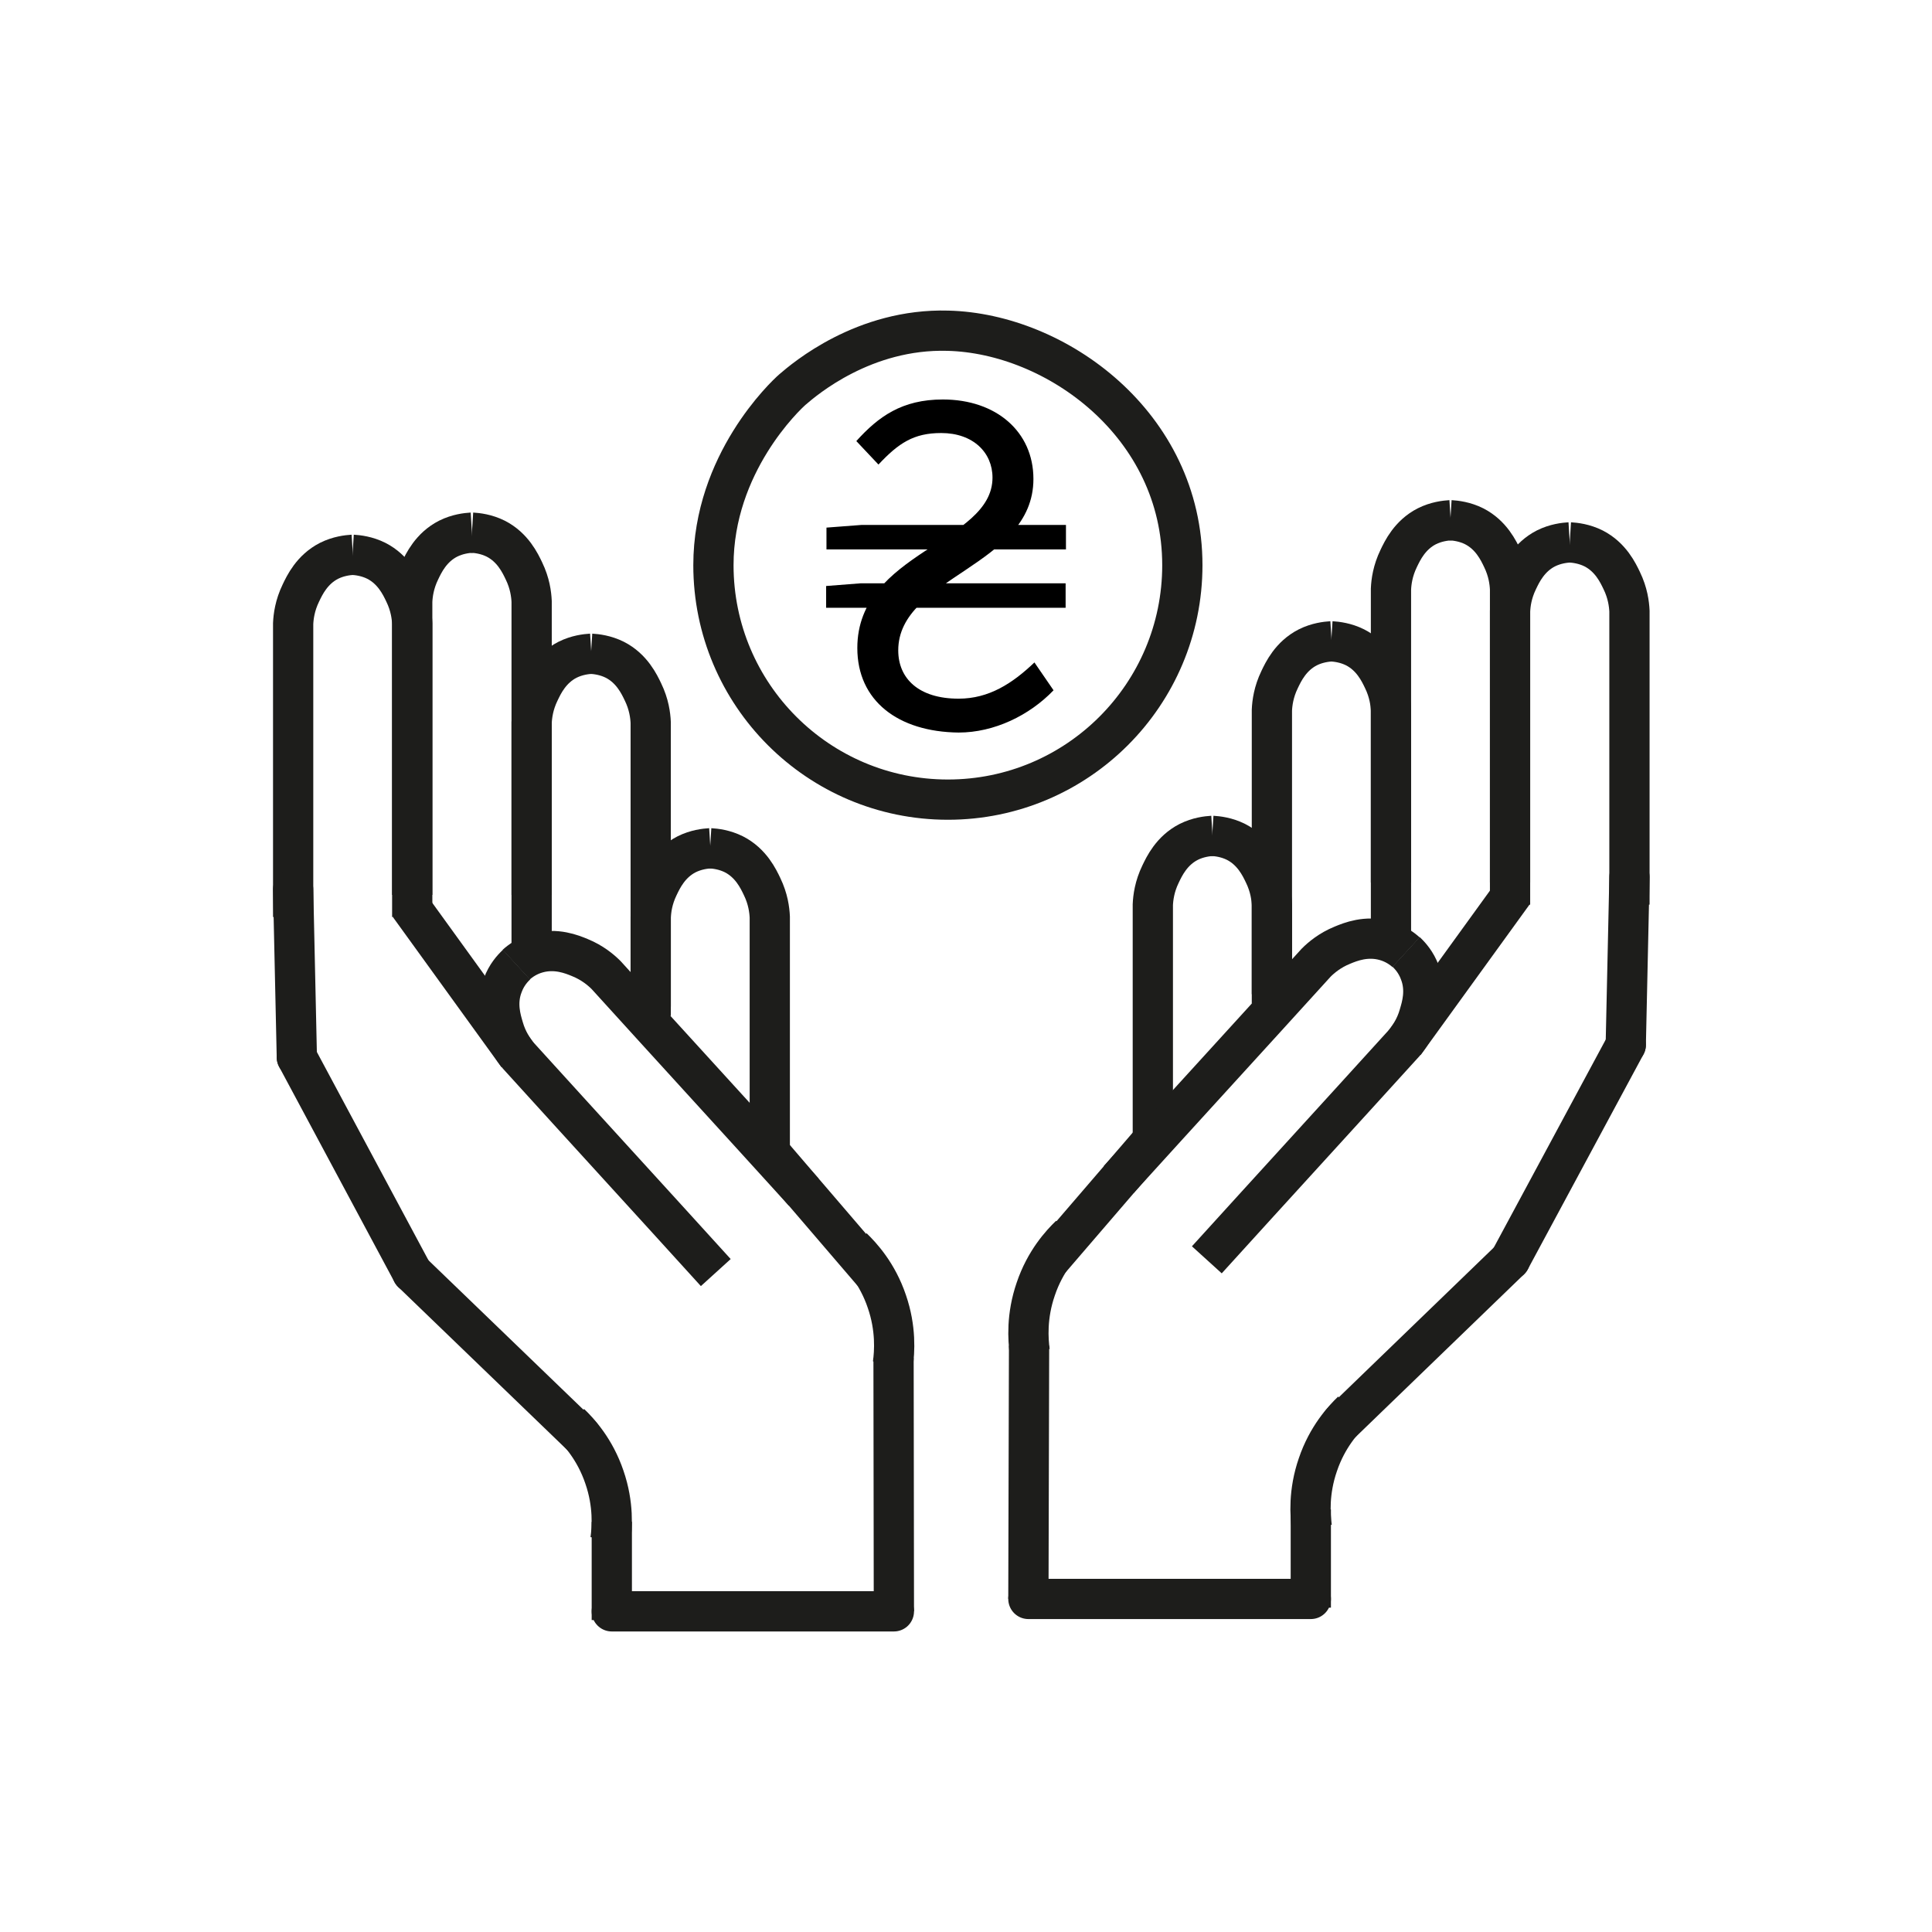 <?xml version="1.0" encoding="utf-8"?>
<!-- Generator: Adobe Illustrator 24.2.3, SVG Export Plug-In . SVG Version: 6.00 Build 0)  -->
<svg version="1.1" xmlns="http://www.w3.org/2000/svg" xmlns:xlink="http://www.w3.org/1999/xlink" x="0px" y="0px"
	 viewBox="0 0 576 576" style="enable-background:new 0 0 576 576;" xml:space="preserve">
<style type="text/css">
	.st0{display:none;}
	.st1{display:inline;fill:#FFED00;}
	.st2{display:inline;fill:none;}
	.st3{display:inline;fill:#1D1D1B;}
	.st4{display:inline;}
	.st5{fill:none;stroke:#1D1D1B;stroke-width:14;stroke-linecap:round;stroke-miterlimit:10;}
	.st6{fill:#1D1D1B;}
	.st7{fill:none;stroke:#1D1D1B;stroke-width:14;stroke-miterlimit:10;}
	.st8{fill:none;stroke:#1D1D1B;stroke-width:14;stroke-linecap:round;stroke-linejoin:round;stroke-miterlimit:10;}
	.st9{display:inline;opacity:0.14;}
	.st10{fill:none;stroke:#1D1D1B;stroke-width:12;stroke-miterlimit:10;}
	.st11{fill:none;stroke:#1D1D1B;stroke-width:12;stroke-linecap:round;stroke-miterlimit:10;}
</style>
<g id="Шар_1">
</g>
<g id="Шар_4" class="st0">
	<rect x="85.3" y="78.9" class="st1" width="404.1" height="404.1"/>
</g>
<g id="Шар_8">
</g>
<g id="Шар_7" class="st0">
	<path class="st2" d="M158.5,239.7c0,91,74,165,165,165c70.2,0,130.4-44.1,154.1-106.1c0.5-5.8,0.8-11.7,0.8-17.6
		c0-105.4-85.7-191.1-191.1-191.1c-14.4,0-28.5,1.6-42,4.7C193.6,122.3,158.5,177,158.5,239.7z"/>
	<path class="st2" d="M323.4,414.6c-96.5,0-175-78.5-175-175c0-53.8,24.4-101.9,62.7-134c-67.6,29.5-114.9,96.9-114.9,175.2
		c0,105.4,85.7,191.1,191.1,191.1c87.1,0,160.7-58.5,183.7-138.3C439.8,382.3,385.3,414.6,323.4,414.6z"/>
	<path class="st2" d="M487.2,259.4c0.8-6.5,1.2-13,1.2-19.7c0-91-74-165-165-165c-14.1,0-27.8,1.8-40.9,5.1c1.6,0,3.1-0.1,4.7-0.1
		C390.9,79.8,476.5,158.6,487.2,259.4z"/>
	<path class="st3" d="M470.9,333.7c-23,79.8-96.6,138.3-183.7,138.3c-105.4,0-191.1-85.7-191.1-191.1c0-78.3,47.4-145.8,114.9-175.2
		c9.4-7.9,19.7-14.8,30.7-20.7c-89,20.7-155.6,100.7-155.6,195.9c0,110.9,90.2,201.1,201.1,201.1c104.2,0,190.1-79.6,200.1-181.2
		C483,312.4,477.5,323.4,470.9,333.7z"/>
	<path class="st3" d="M323.4,404.6c-91,0-165-74-165-165c0-62.7,35.2-117.3,86.8-145.2c-11.8,2.7-23.2,6.4-34.1,11.2
		c-38.3,32.1-62.7,80.3-62.7,134c0,96.5,78.5,175,175,175c61.9,0,116.4-32.3,147.5-80.9c3.3-11.3,5.5-23.1,6.6-35.2
		C453.8,360.5,393.7,404.6,323.4,404.6z"/>
	<path class="st3" d="M245.3,94.4c11.7-6.3,24.2-11.2,37.3-14.6c-14,0.3-27.6,2.1-40.8,5.1c-11,5.8-21.2,12.7-30.7,20.7
		C222,100.9,233.4,97.1,245.3,94.4z"/>
	<path class="st3" d="M487.2,259.4c-1.6,13.6-4.9,26.7-9.7,39.1c-1.1,12.1-3.3,23.8-6.6,35.2c6.6-10.3,12.1-21.3,16.4-32.9
		c0.6-6.6,1-13.2,1-19.9C488.4,273.6,488,266.4,487.2,259.4z"/>
</g>
<g id="Шар_7_копія">
</g>
<g id="Шар_10" class="st0">
	<path class="st3" d="M287.5,350.4c32.9,0,64.5-12.2,88.8-34.5c24.2-22.1,39.3-52.1,42.5-84.5l0.5-19.5c-0.1-2.6-0.3-5.1-0.6-7.7
		l-3-28.3l-3.4,28.3c-1,8.3-3,16.5-6,24.3c-15.1,39.4-53.5,65.9-95.7,65.9c-56.5,0-102.4-45.9-102.4-102.4
		c0-37.6,20.6-72.2,53.9-90.1c7.3-4,15.1-7,23.1-9.1l27.4-7l-28.2,0.7c-2.5,0.1-5.1,0.2-7.6,0.4l-19.1,3
		c-28.5,6.6-54.5,22.9-73,45.9c-18.8,23.3-29.1,52.7-29.1,82.6C155.5,291.2,214.7,350.4,287.5,350.4z M220.7,120.1l-0.4,0.4
		c-0.3,0.4-0.7,0.8-1,1.3c-0.2,0.3-0.4,0.5-0.6,0.8l-0.3,0.4c-0.3,0.4-0.6,0.9-1,1.3c-0.2,0.3-0.4,0.6-0.6,0.8l-0.3,0.4
		c-0.3,0.4-0.6,0.9-0.9,1.3c-0.2,0.3-0.4,0.6-0.6,0.9l-0.1,0.2c-0.3,0.5-0.6,1-1,1.4c-0.2,0.3-0.4,0.7-0.6,1l-0.1,0.1
		c-0.3,0.5-0.6,1-0.9,1.5c-0.2,0.3-0.4,0.7-0.6,1l-0.1,0.1c-0.3,0.5-0.6,1-0.9,1.5c-0.2,0.4-0.5,0.8-0.7,1.2c-0.3,0.5-0.6,1-0.8,1.5
		c-0.2,0.4-0.4,0.8-0.6,1.2c-0.3,0.5-0.5,1-0.8,1.5c-0.2,0.4-0.4,0.8-0.6,1.2c-0.2,0.5-0.5,1-0.7,1.5c-0.2,0.4-0.4,0.8-0.6,1.3
		c-0.2,0.5-0.5,1-0.7,1.5c-0.2,0.4-0.4,0.9-0.6,1.3c-0.2,0.5-0.4,1-0.6,1.5c-0.2,0.4-0.4,0.9-0.5,1.3c-0.2,0.5-0.4,1-0.6,1.6
		c-0.2,0.4-0.3,0.9-0.5,1.3c-0.2,0.5-0.4,1-0.6,1.6c-0.2,0.4-0.3,0.9-0.5,1.3c-0.2,0.5-0.3,1.1-0.5,1.6c-0.1,0.4-0.3,0.9-0.4,1.3
		c-0.2,0.5-0.3,1.1-0.5,1.6c-0.1,0.4-0.3,0.9-0.4,1.3c-0.1,0.5-0.3,1.1-0.4,1.6l-0.1,0.2c-0.1,0.4-0.2,0.8-0.3,1.1
		c-0.1,0.5-0.3,1-0.4,1.6l-0.1,0.3c-0.1,0.4-0.2,0.7-0.2,1.1c-0.1,0.5-0.2,1-0.3,1.5l-0.1,0.5c-0.1,0.4-0.1,0.7-0.2,1.1
		c-0.1,0.5-0.2,1-0.3,1.4l-0.1,0.6c-0.1,0.3-0.1,0.6-0.2,1c-0.1,0.5-0.1,0.9-0.2,1.4l-0.1,0.7c-0.1,0.3-0.1,0.7-0.1,1
		c-0.1,0.5-0.1,1-0.2,1.5l-0.1,0.7c0,0.3-0.1,0.6-0.1,0.9c-0.1,0.5-0.1,0.9-0.1,1.4l-0.1,0.8c0,0.3-0.1,0.6-0.1,0.9
		c0,0.5-0.1,1-0.1,1.5l-0.1,0.8c0,0.3,0,0.5-0.1,0.8c0,0.7-0.1,1.3-0.1,2l0,0.5c0,0.2,0,0.4,0,0.6c0,1,0,2.1,0,3.1
		c0,63.5,51.7,115.2,115.2,115.2c1.2,0,2.4,0,3.6-0.1c0.2,0,0.5,0,0.7,0l0.8,0c0.7,0,1.4-0.1,2.1-0.1c0.3,0,0.6,0,0.9-0.1l0.8-0.1
		c0.6,0,1.2-0.1,1.8-0.1c0.3,0,0.7-0.1,1-0.1l0.9-0.1c0.6-0.1,1.1-0.1,1.7-0.2c0.4,0,0.7-0.1,1.1-0.1l0.9-0.1
		c0.5-0.1,1.1-0.1,1.6-0.2c0.4-0.1,0.8-0.1,1.2-0.2l0.7-0.1c0.5-0.1,1.1-0.2,1.6-0.3c0.4-0.1,0.7-0.1,1.1-0.2l0.8-0.2
		c0.5-0.1,1-0.2,1.6-0.3c0.4-0.1,0.7-0.2,1.1-0.3l0.8-0.2c0.5-0.1,1-0.2,1.6-0.4c0.4-0.1,0.8-0.2,1.2-0.3l0.7-0.2
		c0.5-0.1,1.1-0.3,1.6-0.4c0.4-0.1,0.8-0.2,1.1-0.3l0.5-0.2c0.6-0.2,1.1-0.3,1.7-0.5c0.4-0.1,0.9-0.3,1.3-0.4l0.2-0.1
		c0.6-0.2,1.2-0.4,1.8-0.6c0.4-0.2,0.9-0.3,1.3-0.5l0.3-0.1c0.6-0.2,1.1-0.4,1.7-0.6c0.4-0.2,0.9-0.4,1.3-0.5l0.2-0.1
		c0.6-0.2,1.2-0.5,1.8-0.7c0.5-0.2,1-0.4,1.5-0.6c0.6-0.3,1.2-0.5,1.7-0.8c0.5-0.2,1-0.5,1.5-0.7c0.6-0.3,1.1-0.6,1.7-0.8
		c0.5-0.2,1-0.5,1.4-0.7c0.6-0.3,1.1-0.6,1.7-0.9c0.5-0.3,0.9-0.5,1.4-0.8c0.6-0.3,1.1-0.6,1.7-0.9c0.5-0.3,0.9-0.5,1.4-0.8
		c0.5-0.3,1.1-0.7,1.6-1c0.5-0.3,0.9-0.6,1.4-0.9c0.5-0.3,1.1-0.7,1.6-1c0.4-0.3,0.9-0.6,1.3-0.9c0.5-0.4,1.1-0.7,1.6-1.1
		c0.4-0.3,0.9-0.6,1.3-0.9c0.5-0.4,1-0.8,1.5-1.2c0.4-0.3,0.9-0.7,1.3-1c0.5-0.4,1-0.8,1.5-1.2c0.4-0.3,0.8-0.7,1.2-1
		c0.5-0.4,1-0.8,1.5-1.3l0.1-0.1c0.4-0.3,0.8-0.7,1.1-1c0.5-0.4,1-0.9,1.4-1.3l0.1-0.1c0.4-0.3,0.7-0.7,1.1-1
		c0.5-0.4,0.9-0.9,1.4-1.4l0.2-0.2c0.3-0.3,0.6-0.6,1-1c0.4-0.4,0.8-0.9,1.3-1.3l0.3-0.3c0.2-0.2,0.3-0.3,0.4-0.5
		c-0.1,0.2-0.2,0.3-0.3,0.5l2.5,1.2l-2.5-1.1c-0.7,1.4-1.4,2.8-2.1,4l-0.1,0.1c-2.3,4.1-4.8,8-7.6,11.9c-0.9,1.2-1.8,2.4-2.8,3.6
		l-0.1,0.1c-0.9,1.1-1.9,2.3-2.8,3.5l-0.1,0.2c-0.9,1.1-1.9,2.2-2.9,3.3l-0.2,0.2c-1,1-2,2.1-3,3.1l-0.2,0.2c-1,1-2,2-3.1,3
		l-0.3,0.2c-1,0.9-2.1,1.9-3.2,2.8l-0.3,0.3c-1,0.9-2.1,1.8-3.3,2.7l-0.3,0.3c-1.1,0.8-2.2,1.7-3.3,2.5l-0.4,0.3
		c-1.1,0.8-2.3,1.6-3.4,2.4l-0.4,0.3c-1.1,0.8-2.3,1.5-3.5,2.3l-0.4,0.3c-1.2,0.7-2.4,1.4-3.6,2.1l-0.4,0.3c-1.2,0.7-2.4,1.3-3.6,2
		l-0.5,0.2c-1.2,0.6-2.5,1.3-3.7,1.8l-0.5,0.2c-1.3,0.6-2.5,1.2-3.8,1.7l-0.5,0.2c-1.3,0.5-2.6,1.1-3.9,1.6L329,330
		c-1.3,0.5-2.7,1-3.9,1.4l-0.5,0.2c-1.4,0.5-2.7,0.9-4,1.3l-0.5,0.1c-1.4,0.4-2.8,0.8-4.1,1.1l-0.4,0.1c-1.5,0.4-2.8,0.7-4.2,1
		l-0.4,0.1c-1.5,0.3-2.9,0.6-4.3,0.8l-0.3,0.1c-1.5,0.2-3,0.5-4.4,0.6l-0.3,0c-1.6,0.2-3.1,0.3-4.6,0.5l-0.2,0
		c-1.6,0.1-3.1,0.2-4.6,0.3l-0.1,0c-1.6,0.1-3.2,0.1-4.7,0.1c-65.7,0-119.1-53.4-119.1-119.1c0-1.4,0-2.9,0.1-4.4v0
		c0-0.3,0-0.5,0-0.8l0.1-1c0-0.8,0.1-1.7,0.1-2.5c0-0.3,0.1-0.7,0.1-1l0.1-1.2c0.1-0.7,0.1-1.4,0.2-2c0-0.4,0.1-0.8,0.1-1.1l0.2-1.3
		c0.1-0.6,0.2-1.2,0.2-1.9c0.1-0.4,0.1-0.8,0.2-1.2l0.2-1.2c0.1-0.6,0.2-1.2,0.3-1.8c0.1-0.4,0.2-0.8,0.2-1.2l0.2-1.2
		c0.1-0.6,0.2-1.2,0.4-1.8c0.1-0.4,0.2-0.8,0.3-1.3l0.3-1.1c0.1-0.6,0.3-1.2,0.4-1.8c0.1-0.4,0.2-0.9,0.4-1.3l0.3-1.1
		c0.2-0.6,0.3-1.2,0.5-1.7c0.1-0.4,0.3-0.9,0.4-1.3l0.3-0.9c0.2-0.6,0.4-1.2,0.6-1.8c0.2-0.5,0.3-0.9,0.5-1.4l0.3-0.8
		c0.2-0.6,0.4-1.2,0.7-1.8c0.2-0.5,0.4-0.9,0.6-1.4l0.3-0.7c0.2-0.6,0.5-1.2,0.7-1.8c0.2-0.5,0.4-0.9,0.6-1.4l0.3-0.7
		c0.3-0.6,0.5-1.2,0.8-1.8c0.2-0.5,0.5-1,0.7-1.5l0.2-0.4c0.3-0.6,0.6-1.3,0.9-1.9c0.2-0.5,0.5-1,0.8-1.5l0.2-0.3
		c0.3-0.6,0.7-1.3,1-1.9c0.3-0.5,0.6-1,0.8-1.5l0.1-0.2c0.4-0.7,0.7-1.3,1.1-1.9c0.3-0.5,0.6-1,1-1.5l0.1-0.1
		c0.4-0.6,0.8-1.3,1.2-1.9c0.4-0.6,0.7-1.1,1.1-1.6c0.4-0.6,0.8-1.2,1.3-1.9c0.4-0.5,0.8-1.1,1.1-1.6c0.4-0.6,0.9-1.2,1.3-1.8
		c0.4-0.5,0.8-1,1.2-1.6c0.5-0.6,0.9-1.2,1.4-1.8c0.4-0.5,0.8-1,1.3-1.5c0.5-0.6,1-1.1,1.5-1.7c0.4-0.5,0.9-1,1.3-1.5
		c0.5-0.6,1-1.1,1.5-1.7c0.5-0.5,0.9-1,1.4-1.4c0.5-0.5,1-1.1,1.6-1.6c0.5-0.5,0.9-0.9,1.4-1.4c0.5-0.5,1.1-1,1.6-1.5
		c0.5-0.5,1-0.9,1.5-1.3c0.6-0.5,1.1-1,1.7-1.5c0.5-0.4,1-0.9,1.5-1.3c0.6-0.5,1.2-1,1.7-1.4c0.5-0.4,1-0.8,1.6-1.2
		c0.6-0.5,1.2-0.9,1.8-1.4c0.5-0.4,1.1-0.8,1.6-1.2c0.6-0.4,1.2-0.9,1.9-1.3c0.4-0.3,0.9-0.6,1.3-0.9
		C221,119.8,220.8,119.9,220.7,120.1z"/>
	<path class="st3" d="M489.5,370.4c-6.2,2.3-13.6,6.5-20.1,11.6c-2.1,1.7-4.3,3.4-6.3,5.1c-4,3.3-8.1,6.7-12.4,9.4
		c-6.3,3.9-13.6,6.2-21.2,6.7c-7.4,0.5-15-0.4-22.7-2.7c-3.1-1-6.8-2.2-10.1-3.9c-2.3-1.3-3.1-2.1-3.4-2.4c0.4-0.5,1.4-1.2,1.9-1.5
		l0.4-0.3c1.7-1.2,3.5-2.4,5.4-3.4c3.6-2,7.5-3.6,11.5-4.8c8.4-2.4,17.2-2.8,25.4-1.2c3.8,0.7,7.2-1.8,8.4-4.5
		c1.2-2.5,0.7-5.2-1.1-7.2l-2.6-2.1c-19-14.1-46.7-16.4-70.8-6c-9.3,4-17.7,9.8-25.8,15.4c-2.1,1.4-4.2,2.9-6.3,4.3
		c-9.9,6.6-20.5,13.2-32,15c-21.6,3.4-42.8-6.2-63.3-15.4c-3.4-1.5-7-3.1-10.5-4.7c-29.5-12.7-58-18.3-84.5-16.7
		c-26.8,1.6-51,12-67,26.6v20.5l0,24.6l0,14.5l0,4.2l0,14.5l0,24.6h408v-0.3l3,0l0.4-104.9l-0.4-16.3L489.5,370.4z M481.5,420.2
		c-6.3,2-12.4,4.3-18.3,7c-6.7,3.1-13.2,6.7-19.4,10.9c-3.4,2.2-4.4,6.4-2.4,9.8c1,1.7,2.7,3,4.7,3.4c1.9,0.4,3.8,0.1,5.4-0.9
		c9.3-6.2,19.3-11.2,30-14.9l-0.1,42.1h-16.6l-6.8-4.1c-21-12.8-56.1-34.1-64.8-38.5c-21.6-10.7-45.5-17.2-69.1-18.8
		c-23.1-1.5-47.7,0.8-71,6.9c-4.4,1.1-8.7,2.6-12.8,4.1c-6.1,2.1-12.5,4.3-18.9,5.2c-11.5,1.7-23.6,1.4-35-0.8
		c-5.3-1-11.4-2.4-16-5.3c-1.4-0.9-1.9-1.5-2.2-1.8c1.3-1.7,4.1-3.1,6.4-4.2l0.2-0.1c10.1-5,23.6-5.9,40.3-2.7
		c3.8,0.7,7.2-1.8,8.4-4.5c1.2-2.5,0.7-5.2-1.1-7.2l-2.6-2.1c-17.8-13-44.8-15.3-69.1-5.9c-10.1,3.9-19.2,10.1-28,16.2
		c-8.9,6.1-18.1,12.4-28.2,16l0-34.2c12.7-10.8,29.8-17.6,49.7-19.6c24.7-2.6,51.7,1.8,78.1,12.5c5.2,2.1,10.6,4.5,15.8,6.8
		c19,8.5,38.6,17.2,60.2,17.5c12.5,0.1,24.6-3.1,37-10.1c6.4-3.6,12.4-7.7,18.2-11.7l0.1-0.1c4.2-2.9,8.6-5.9,13-8.6
		c11.9-7.3,23.3-11,34.9-11.3c1.4,0,2.9,0,4.3,0c-6.2,2-12,4.9-17.3,8.6c-4,2.8-8.4,6.2-9.5,11.8c-0.9,4.9,1,9.9,5.2,13.8
		c3.6,3.3,7.8,5.1,11.9,6.8c4.2,1.7,8.5,3,12.9,4c5.4,1.2,10.9,1.8,16.2,1.8c13.6,0,26.4-3.9,36.8-11.4c3.4-2.4,6.7-5.1,9.8-7.8
		c3.2-2.7,6.5-5.4,9.9-7.8L481.5,420.2z M140.4,477.6h-46l0-11.7C112.1,466.3,127.5,470.3,140.4,477.6z M282.9,463.4v-3V463.4
		c13.8,0,27.3,0.4,40.6,4.8c8.5,2.8,16.7,6.4,23,9.4H223.2C245.7,467.9,270.9,463.4,282.9,463.4z M239.4,455
		c-9.8,2.6-35.9,14.1-48.2,22.6h-22.4c-25.6-19-42-21.9-52.9-23.9c-7.2-1.3-14.5-2.1-21.6-2.3l0-6.4c6.3-1.7,12.5-4.4,18.8-8
		c5.6-3.2,10.9-6.8,16.1-10.4c4.7-3.2,9.6-6.5,14.5-9.4c5.9-3.5,13.6-6.7,21.9-8.8c-3.4,1.9-6.2,4-8.4,6.4c-2.7,3-4,6.6-3.8,10.4
		c0.3,4.1,2.4,8,5.9,11c5.1,4.4,11.7,6.6,17.5,8.1c5.8,1.5,12.1,2.6,19.3,3.1c14.1,1.1,26.9,0.1,38.2-3.1c3.2-0.9,6.2-2,9.1-3.1
		c2.5-0.9,5-1.9,7.5-2.6c5.7-1.7,11.7-3.1,18.5-4.4c12.1-2.2,24.8-3.5,37.8-3.8c23.7-0.6,47.8,4,69.6,13.1
		c8.7,3.6,17.7,8.4,28.5,15.2c2.2,1.3,19,11.2,32.3,18.9h-64.1c-1.5-0.8-3.5-1.9-5.7-3.1l-0.1-0.1c-8.5-4.7-21.3-11.9-32.7-16.5
		c-16.3-6.7-36.2-8.4-46.6-8.8C273.2,448.4,256.6,450.4,239.4,455z"/>
</g>
<g id="Шар_2" class="st0">
	<g class="st4">
		<line class="st5" x1="-346.6" y1="211" x2="-346.6" y2="82.9"/>
		<line class="st5" x1="-346.6" y1="139.6" x2="-385.3" y2="108.9"/>
		<line class="st5" x1="-346.6" y1="182.8" x2="-416.2" y2="137.1"/>
		<line class="st5" x1="-358.1" y1="218.4" x2="-439.5" y2="167.6"/>
		<line class="st5" x1="-346.6" y1="140.1" x2="-307.8" y2="109.4"/>
		<line class="st5" x1="-346.6" y1="183.4" x2="-276.9" y2="137.6"/>
		<line class="st5" x1="-331.2" y1="216.6" x2="-253.6" y2="168.2"/>
		<line class="st5" x1="-404.2" y1="235.6" x2="-447.4" y2="208.6"/>
		<g>
			<g>
				<path class="st6" d="M-177.5,162.2c-0.7-2.2-1.3-4.4-1.8-6.6c-0.2-1.2-0.3-2.4-0.6-3.5c0,0,0.1,1.3,0.1,0.6
					c0-0.2-0.1-0.5-0.1-0.7c-0.1-0.7-0.1-1.4-0.2-2.1c-0.1-2.1-0.2-4.2-0.1-6.2c0-0.5,0.1-0.9,0.1-1.4c0-0.2,0-0.4,0.1-0.6
					c0.1-1.1,0,0.4-0.1,0.5c0.4-0.8,0.4-2.1,0.6-3c0.2-0.9,0.5-1.8,0.8-2.7c0.5-1.5-0.5,0.9,0-0.1c0.2-0.5,0.5-1,0.7-1.4
					c0.5-0.8,1-1.6,1.5-2.4c-0.9,1.5-0.1,0.1,0.3-0.3c0.4-0.4,0.8-0.8,1.2-1.2c0.4-0.3,0.7-0.6,1.1-0.9c0.5-0.5-0.5,0.4-0.5,0.4
					c0,0,0.7-0.5,0.7-0.5c0.9-0.6,1.7-1.2,2.7-1.7c0.9-0.5,1.7-0.9,2.6-1.4c0.5-0.2,1-0.5,1.4-0.7c0.2-0.1,0.4-0.2,0.6-0.3
					c0.7-0.3-1.2,0.5-0.1,0c2.1-0.8,4.1-1.5,6.2-2c1-0.3,2.1-0.5,3.1-0.7c0.5-0.1,1-0.2,1.6-0.3c0.3-0.1,0.6-0.1,0.9-0.1
					c0.9-0.1,0,0-0.4,0c1.1,0,2.3-0.2,3.5-0.3c1.2-0.1,2.4-0.1,3.6-0.2c2.7-0.1,5.4-0.4,8.1-0.8c7.8-1.1,15.2-5.6,20.2-11.5
					c5.9-6.9,9.6-15.9,8.9-25.1c-0.2-3.4-2.8-6.7-6.5-6.5c-3.3,0.1-6.8,2.9-6.5,6.5c0.1,0.8,0.1,1.6,0.1,2.5c0,0.4,0.1,2.6-0.2,2.8
					c-0.1,0,0.2-1.5,0.1-0.9c0,0.2-0.1,0.5-0.1,0.7c-0.1,0.4-0.2,0.8-0.3,1.2c-0.2,0.9-0.4,1.7-0.7,2.5c-0.1,0.4-0.3,0.8-0.4,1.2
					c-0.1,0.2-0.2,0.4-0.3,0.7c0,0.1,0.6-1.4,0.3-0.7c-0.4,0.8-0.8,1.6-1.2,2.4c-0.4,0.8-0.9,1.5-1.4,2.3c-0.2,0.3-0.5,0.7-0.7,1
					c-0.1,0.2-0.5,0.7,0.1-0.1c0.7-0.9,0,0-0.2,0.2c-1.1,1.3-2.3,2.5-3.6,3.7c-0.3,0.3-0.6,0.5-1,0.8c1.5-1.3,0.3-0.2-0.1,0
					c-0.7,0.5-1.5,1-2.2,1.4c-0.7,0.4-1.4,0.8-2.2,1.1c-1.3,0.6,1.1-0.4,0.1,0c-0.4,0.2-0.9,0.3-1.3,0.5c-0.8,0.3-1.6,0.5-2.4,0.6
					c-0.6,0.1-1.2,0.2-1.8,0.3c-0.2,0-1,0.2-0.1,0c1.1-0.2-0.5,0-0.6,0c-5,0.5-9.9,0.5-14.9,1.3c-4.8,0.8-9.4,2.3-13.9,4.2
					c-4.2,1.8-8.2,4.1-11.7,7.3c-3.6,3.3-6,7.6-7.5,12.2c-1.5,4.7-1.8,9.9-1.6,14.8c0.3,5.7,1.3,11.4,3.1,16.8
					c1.1,3.2,4.5,5.7,8,4.5C-178.8,169.1-176.3,165.6-177.5,162.2L-177.5,162.2z"/>
			</g>
		</g>
		<g>
			<g>
				<path class="st6" d="M-156.5,161.6c-0.4-1-0.7-2-0.9-3.1c-0.3-1.2,0.1,1.4,0.1,0.5c0-0.3-0.1-0.6-0.1-0.9c0-0.6,0-1.2,0-1.8
					c0-0.2,0.1-0.5,0.1-0.7c0.1,1.5-0.2,1.2-0.1,0.5c0.1-0.5,0.2-1.1,0.4-1.6c0.1-0.5,0.3-1,0.5-1.5c0.2-0.5,0.6-1-0.2,0.4
					c0.2-0.3,0.3-0.7,0.5-1c0.5-1,1.1-1.9,1.7-2.8c0.2-0.4,0.8-0.8-0.4,0.4c0.2-0.2,0.3-0.4,0.5-0.6c0.4-0.5,0.9-1,1.4-1.4
					c0.4-0.4,0.8-0.7,1.2-1.1c-1.3,1.3,0,0,0.5-0.3c1.1-0.7,2.2-1.3,3.3-1.8c1.2-0.6-1.1,0.4-0.3,0.1c0.3-0.1,0.6-0.2,0.9-0.4
					c0.5-0.2,1-0.4,1.5-0.5c1.3-0.4,2.6-0.7,3.9-0.9c0.3-0.1,0.7-0.1,1-0.2c0.9-0.2-1.7,0.2-0.3,0c0.5-0.1,1.1-0.1,1.6-0.2
					c1.4-0.1,2.7-0.1,4.1-0.1c5.9,0.1,12.1,1.2,17.9-1c3.7-1.4,6.8-3.7,9.1-6.9c2.4-3.3,2.9-7.2,2.2-11.1c-0.6-3.4-4.9-5.5-8-4.5
					c-3.6,1.2-5.2,4.4-4.5,8c-0.3-1.8-0.1-1-0.1-0.5c0,0.8-0.4,0.7,0.1-0.5c-0.1,0.3-0.4,1-0.4,1.3c0-0.9,0.6-1.2,0.2-0.4
					c-0.1,0.3-0.3,0.5-0.5,0.8c-0.3,0.5-0.7,0.5,0.4-0.4c-0.3,0.2-0.5,0.6-0.7,0.8c-0.2,0.2-0.4,0.3-0.5,0.5c-0.9,0.9,1-0.7,0.3-0.2
					c-0.5,0.3-0.9,0.6-1.4,0.9c-0.2,0.1-0.5,0.2-0.7,0.3c1.1-0.8,1-0.4,0.4-0.2c-0.3,0.1-2.1,0.8-2.4,0.6c0,0,1.7-0.2,0.4-0.1
					c-0.3,0-0.6,0.1-0.9,0.1c-0.8,0-1.5,0.1-2.3,0.1c-1.5,0-2.9-0.1-4.4-0.2c-2.6-0.2-5.2-0.3-7.9-0.1c-11.4,0.8-23.4,5.6-28.5,16.5
					c-2.7,5.7-3.8,12.6-1.3,18.7c0.7,1.6,1.4,2.9,3,3.9c1.4,0.8,3.4,1.2,5,0.7c1.6-0.5,3.1-1.5,3.9-3
					C-156.4,165.2-155.9,163.2-156.5,161.6L-156.5,161.6z"/>
			</g>
		</g>
		<rect x="-192" y="363.5" class="st7" width="33.5" height="33.5"/>
		<line class="st8" x1="-264.5" y1="326.1" x2="-264.5" y2="254.1"/>
		<line class="st8" x1="-214.9" y1="222.3" x2="-202.7" y2="298.7"/>
		<line class="st8" x1="-131.5" y1="329.4" x2="-156" y2="252.5"/>
		<line class="st8" x1="-314.1" y1="222.3" x2="-326.3" y2="298.7"/>
		<line class="st8" x1="-397.6" y1="329.4" x2="-373.1" y2="252.5"/>
		<line class="st7" x1="-119.6" y1="445.6" x2="-67.6" y2="445.6"/>
		<line class="st7" x1="-119.6" y1="479.6" x2="-67.6" y2="479.6"/>
		<line class="st7" x1="-67.6" y1="440.6" x2="-67.6" y2="479.6"/>
		<line class="st7" x1="-150.5" y1="480.1" x2="-150.5" y2="424.1"/>
		<line class="st7" x1="-67.6" y1="486.4" x2="-67.6" y2="424.1"/>
		<line class="st7" x1="-194.5" y1="480.1" x2="-194.5" y2="424.1"/>
		<line class="st7" x1="-410.2" y1="445.6" x2="-462.2" y2="445.6"/>
		<line class="st7" x1="-410.2" y1="479.6" x2="-462.2" y2="479.6"/>
		<line class="st7" x1="-462.2" y1="440.6" x2="-462.2" y2="479.6"/>
		<line class="st7" x1="-379.3" y1="479.6" x2="-379.3" y2="424.1"/>
		<line class="st7" x1="-462.2" y1="486.4" x2="-462.2" y2="424.1"/>
		<line class="st7" x1="-335.3" y1="479.6" x2="-335.3" y2="424.1"/>
		<rect x="-373" y="363.5" class="st7" width="33.5" height="33.5"/>
		<rect x="-188.9" y="184.9" class="st7" width="33.5" height="33.5"/>
		<line class="st7" x1="-424.4" y1="445.6" x2="-334.8" y2="445.6"/>
		<line class="st7" x1="-421.9" y1="328.5" x2="-421.9" y2="479.6"/>
		<line class="st7" x1="-107.9" y1="329.3" x2="-107.9" y2="479.6"/>
		<line class="st7" x1="-462.2" y1="331.1" x2="-67.6" y2="331.1"/>
		<line class="st5" x1="-392.1" y1="218.4" x2="-136.9" y2="218.4"/>
		<line class="st5" x1="-462.2" y1="331.1" x2="-392.1" y2="218.4"/>
		<line class="st5" x1="-66.9" y1="331.1" x2="-136.9" y2="218.4"/>
		<line class="st7" x1="-425.4" y1="479.6" x2="-104.4" y2="479.6"/>
		<rect x="-287.2" y="380.2" class="st7" width="44.6" height="99.4"/>
		<line class="st7" x1="-193.9" y1="445.6" x2="-105.4" y2="445.6"/>
	</g>
</g>
<g id="Шар_9" class="st0">
	<g class="st9">
		<g>
			<path d="M173.7,474c-7.5-9.2-13.1-17-19.7-23.8c-6.3-6.4-15.9-10.5-20.1-17.9c-5.1-8.9-14.2-12-19.9-19.2
				c-4.2-5.3-7.7-11.3-11.1-17.2c-13.9-24.4-27.6-48.9-42.2-74.8c0-50.1,0-101.9,0-155.5c4.4-3.6,9.9-8.2,17.2-14.2
				c6,0,15.5-4,24,6.9c5.7-7.3,11.2-14.6,15.4-20c8.3,0,13.5,0,22,0c2.7,4.1,6.6,10.1,10.5,16.2c1.1-0.8,2.3-1.6,3.4-2.4
				c0,9.1,0,18.1,0,28.5c8,0,14.9,0,21.7,0c5.4,6.2,10.2,11.6,15.8,18c4.6,17.5-6.7,39.2,8.1,58c4-2.4,7-4.3,12-7.3
				c7.6,7.1,15.7,14.6,23.9,22.2c0,29.2,0,58.2,0,85.9c15.4,15.4,30.1,30,43,43c0,40.8,0,78.9,0,117.6c-34.9,0-68.9,0-104,0
				C173.7,502.6,173.7,487.3,173.7,474z M103,284.2c0-37.5,0-75.6,0-115.3c-6.7-2.5-13-4.9-17.2-6.4c-8.1,6.8-14.3,12-19.2,16.1
				c0,39.8-0.1,77.2,0.1,114.6c0,6-1,13.2,1.7,17.9c20.3,35.6,34.6,74.9,65.6,103.9c18.5,17.3,35.2,36.5,52,54.1
				c0,13.8,0,24.9,0,34.9c3.3,3.3,5.5,5.5,10.1,10.1c21.6-2.2,45.3-4.5,69.4-6.9c0-34.6,0-66.5,0-100.4
				c-7.5-8.7-15.6-18.9-24.4-28.3c-9.2-9.9-19.2-19-28.5-28.8c-9.4-9.9-18.2-20.3-27.4-30.4c-8.2-8.9-16.5-17.7-24.2-25.9
				c-16.2,6.7-13.6,18.4-12.6,29.5c19.6,18.6,32.6,41.8,52.2,69.1c-29.3-12.2-37.7-34.9-51.5-51.2
				C134.3,323.4,123.1,302.9,103,284.2z M141,151.8c-9.6,0-16.5,0-24,0c0,43.1,0,85.2,0,127c4.8,7.4,9.5,14.7,14.4,22.3
				c3.8-3.8,6.7-6.7,9.5-9.5C141,245.3,141,199.1,141,151.8z M174.9,192.3c-7.1,2.9-14.2,5.8-20.2,8.3c0,28.2,0,53.8,0,77.6
				c8.3,5.6,15.3,10.3,22.9,15.4c2.6-4.5,7.5-8.9,7.2-12.9C182.5,251.9,192.7,221.7,174.9,192.3z M221,270.7
				c-5.3-7.2-12.6-10.8-22.9-5.3c0,17,0,34.1,0,52.1c6.4,5.2,13.1,10.7,22.9,18.7C221,311.6,221,291.7,221,270.7z"/>
			<path d="M317.4,517.6c-0.7-2-1.3-2.9-1.3-3.9c0-36.4,0-72.7,0-107.7c15.3-15.3,29.9-29.9,43.4-43.4c0-31.5,0-60.5,0-86.5
				c9.9-9.1,18.1-16.6,27.5-25.2c1.1,0.8,4.2,3.2,7.4,5.6c2.6-2.6,5.6-5.6,8.8-8.8c0-16.3,0-32.8,0-50.3c5.1-4.4,10.5-9.1,17.4-15
				c4.7-0.2,11.7-0.6,19.7-1c0-9.8,0-18.9,0-26.8c5.5-5.5,9.9-9.9,15.2-15.2c6,0,13,0,20.5,0c5.3,5.3,11.2,11.2,15.2,15.2
				c10-1.7,18.4-3.2,26.9-4.7c5.3,6.1,10,11.6,16.2,18.7c0,1.5,0,5.6,0,9.7c0,40.5-1.4,81.1,0.6,121.5c0.9,18.4-5.6,34.2-14.2,47.1
				c-9.9,14.8-18.4,29.7-25.6,45.7c-2.4,5.3-4.6,12.2-8.9,14.7c-18.8,11.1-26.5,33.6-46.8,43.5c-6.8,3.3-10.3,13.5-17.2,23.3
				c0,11.9,0,27.2,0,43.6C387.2,517.6,353.2,517.6,317.4,517.6z M432.1,292.6c-17.6,20-34.9,39.8-52.3,59.4
				c-17.4,19.7-40.4,34.5-50.7,58.1c0,32.6,0,63.6,0,97.2c24.2,2.4,47.9,4.7,68.4,6.7c18.9-12.9,8.9-29,14.2-48.4
				c8.5-9,20.7-22.3,33.3-35.4c12.9-13.4,28.4-25,38.7-40.2c14.6-21.4,26.2-45,37.6-68.4c4.1-8.4,7.3-17.8,7-28.4
				c-0.9-35.3-0.4-70.6-0.4-105.9c0-3,0-6.1,0-6.8c-6.2-7-10.9-12.4-15-17c-5.3,0-9.4,0-13.3,0c-3.2,3.2-6.1,6.1-9.1,9.1
				c0,37.3,0,74.7,0,109c-15.6,20.2-28.7,39.2-44,56.4c-15,16.9-22.3,42-53.2,52.4c20.3-26.9,36.7-48.6,53.2-70.4
				C447.6,309.9,448.8,299.3,432.1,292.6z M462.8,300.3c9.1-8.8,15.4-18.6,15.4-31.2c0.1-39,0-77.9,0-116.8c-9.4,0-17,0-24.4,0
				c0,47.6,0,93.8,0,139.6C457.2,295,460,297.6,462.8,300.3z M439.7,277.5c0-24.6,0-50.2,0-75.7c-4-2.8-7-5.9-10.6-7
				c-3.6-1.1-7.8-0.2-10.5-0.2c-12.1,16.8-9.8,34.4-8.6,51.2c1.2,16.3-8.6,35.1,8.4,47.9C425,288.5,431.2,283.8,439.7,277.5z
				 M372.2,272.4c0,10.5-0.6,20.9,0.2,31.2c0.7,9.4-3.7,19.9,4.9,31.1c9.9-9.4,18.4-17.5,26.1-24.8c-0.3-17.6,2.6-34-10.6-47
				c-3.9,0.3-8.2-0.2-11.9,1.1C378.3,264.8,376.5,268.1,372.2,272.4z"/>
			<path d="M370.6,52.5c9.6,9.6,20.6,20.6,31.6,31.6c11.4,51.5,9.4,36.1,1,82.3c-10.7,10-21.9,20.6-36,33.9c0.2,0-3.7,0.3-11.4,1
				c-11.3,15.5-29.6,27-51.8,36.8c-6.6,0-16-0.2-25.3,0c-51.5,1.6-86.9-44.3-80.4-92.1c3.6-26.1,15.9-51,44-61.6
				c17.3-6.5,31.5-16.8,42.4-30.5C313.1,41.5,341,41.6,370.6,52.5z M210,137.5c-8.1,56.5,26.1,97.6,93.9,88.3
				c24.2-11.2,39.4-27.7,49.5-49c8.2-56.8-26-97.9-93.9-88.6C236.4,99,221.4,114.5,210,137.5z M364.3,189.7
				c11.6-11.3,23.1-22.7,32.8-32.2c0-18.1,0.2-32.6,0-47.1c-0.3-27.1-28-53.5-53.7-53.2c-14.4,0.2-28.8,0-40.5,0
				c-7.5,3.8-12.6,6.4-19.3,9.9c5.7,3.3,10.6,6.3,15.6,8.8c12.8,6.4,27.5,10.5,38.4,19.2C364.3,116.6,371.5,149.5,364.3,189.7z"/>
			<path d="M281.3,213.2c-9.7-10.3-19.5-20.6-28.3-29.9c0.9-3.4,0.9-4.9,1.5-5.1c2.6-1.3,5.3-2.2,8.4-3.3c2.3,4.9,4.3,9.1,6.4,13.6
				c2.9-5.6,5.6-10.8,8.6-16.7c-7.4-6.9-15.6-14.5-23.6-22c0-7.1,0-13.2,0-21.5c10-6.2,14.3-23.5,30-21.5c9.2,9.3,17,17.2,26.5,26.8
				c-3,1.7-6.4,3.8-10.6,6.2c-2-5.5-3.3-9.1-5.2-14.4c-3.5,6-6.5,11.2-9.5,16.5c7.9,7.9,16,16,24.2,24.2c0,6,0,12.2,0,19
				C300.6,194.2,291.1,203.6,281.3,213.2z M267.3,149.8c1.8-0.1,3.6-0.3,5.3-0.4c-0.5-7.5-1-15.1-1.5-22.6c-1.3,0.1-2.6,0.2-3.9,0.2
				C267.3,134.7,267.3,142.3,267.3,149.8z M296.3,164.5c-1.8,0-3.6,0-5.4-0.1c0.5,7.7,1.1,15.4,1.6,23c1.3-0.1,2.5-0.1,3.8-0.2
				C296.3,179.7,296.3,172.1,296.3,164.5z"/>
		</g>
	</g>
</g>
<g id="Шар_11">
	<path class="st10" d="M450.2,269.7c0-29.2,0-58.3,0-87.5c0.1-2.1,0.5-5.4,2.3-9.1c1.1-2.3,3.3-7,8.4-9.6c2.8-1.4,5.5-1.7,7.1-1.8"
		/>
	<path class="st10" d="M485.8,269.7c0-29.2,0-58.3,0-87.5c-0.1-2.1-0.5-5.4-2.3-9.1c-1.1-2.3-3.3-7-8.4-9.6
		c-2.8-1.4-5.5-1.7-7.1-1.8"/>
	<path class="st10" d="M343.7,339.9c0-29.2,0-41.1,0-70.2c0.1-2.1,0.5-5.4,2.3-9.1c1.1-2.3,3.3-7,8.4-9.6c2.8-1.4,5.5-1.7,7.1-1.8"
		/>
	<path class="st10" d="M379.2,296.4c0-29.2,0,2.5,0-26.7c-0.1-2.1-0.5-5.4-2.3-9.1c-1.1-2.3-3.3-7-8.4-9.6c-2.8-1.4-5.5-1.7-7.1-1.8
		"/>
	<path class="st10" d="M379.2,299.2c0-29.2,0-58.3,0-87.5c0.1-2.1,0.5-5.4,2.3-9.1c1.1-2.3,3.3-7,8.4-9.6c2.8-1.4,5.5-1.7,7.1-1.8"
		/>
	<path class="st10" d="M414.7,279.9c0-29.2,0-39,0-68.2c-0.1-2.1-0.5-5.4-2.3-9.1c-1.1-2.3-3.3-7-8.4-9.6c-2.8-1.4-5.5-1.7-7.1-1.8"
		/>
	<path class="st10" d="M414.7,263.1c0-29.2,0-58.3,0-87.5c0.1-2.1,0.5-5.4,2.3-9.1c1.1-2.3,3.3-7,8.4-9.6c2.8-1.4,5.5-1.7,7.1-1.8"
		/>
	<path class="st10" d="M450.2,263.1c0-29.2,0-58.3,0-87.5c-0.1-2.1-0.5-5.4-2.3-9.1c-1.1-2.3-3.3-7-8.4-9.6
		c-2.8-1.4-5.5-1.7-7.1-1.8"/>
	<path class="st10" d="M333.5,351.7c19.6-21.6,39.3-43.1,58.9-64.7c1.5-1.5,4.1-3.7,7.8-5.2c2.4-1,7.1-2.9,12.6-1.4
		c3,0.8,5.2,2.4,6.4,3.5"/>
	<path class="st10" d="M359.8,375.6c19.6-21.6,39.3-43.1,58.9-64.7c1.3-1.6,3.3-4.4,4.4-8.3c0.7-2.4,2.3-7.3,0.2-12.7
		c-1.1-3-2.9-5-4.1-6.1"/>
	<line class="st10" x1="451.2" y1="266.1" x2="418.7" y2="311"/>
	<path class="st10" d="M319,368.3c-2.6,2.5-7.4,7.7-10.2,16c-2.8,8.1-2.3,15.1-1.8,18.7"/>
	<path class="st10" d="M403.1,420.7c-2.6,2.5-7.4,7.7-10.2,16c-2.8,8.1-2.3,15.1-1.8,18.7"/>
	<line class="st10" x1="306.8" y1="401.2" x2="306.6" y2="476.7"/>
	<line class="st10" x1="390.8" y1="479.3" x2="390.8" y2="450"/>
	<line class="st10" x1="313" y1="375.6" x2="343.7" y2="339.9"/>
	<line class="st11" x1="400" y1="424.1" x2="450.2" y2="375.6"/>
	<line class="st11" x1="485.8" y1="261.5" x2="484.7" y2="311.5"/>
	<line class="st11" x1="450.2" y1="375.6" x2="484.7" y2="311.5"/>
	<line class="st11" x1="306.6" y1="476.7" x2="390.8" y2="476.7"/>
	<path class="st11" d="M352.5,168.5c0,38.6-31.3,69.9-69.9,69.9c-38.6,0-69.9-31.3-69.9-69.9c0-30.3,21.4-50.5,23.6-52.4
		c3.6-3.1,21.3-18.2,46.3-17.5C314.9,99.4,352.5,126.6,352.5,168.5z"/>
	<path class="st10" d="M122.9,273.4c0-29.2,0-58.3,0-87.5c-0.1-2.1-0.5-5.4-2.3-9.1c-1.1-2.3-3.3-7-8.4-9.6
		c-2.8-1.4-5.5-1.7-7.1-1.8"/>
	<path class="st10" d="M87.4,273.4c0-29.2,0-58.3,0-87.5c0.1-2.1,0.5-5.4,2.3-9.1c1.1-2.3,3.3-7,8.4-9.6c2.8-1.4,5.5-1.7,7.1-1.8"/>
	<path class="st10" d="M229.5,343.6c0-29.2,0-41.1,0-70.2c-0.1-2.1-0.5-5.4-2.3-9.1c-1.1-2.3-3.3-7-8.4-9.6
		c-2.8-1.4-5.5-1.7-7.1-1.8"/>
	<path class="st10" d="M194,302.9c0-29.2,0-58.3,0-87.5c-0.1-2.1-0.5-5.4-2.3-9.1c-1.1-2.3-3.3-7-8.4-9.6c-2.8-1.4-5.5-1.7-7.1-1.8"
		/>
	<path class="st10" d="M158.5,283.6c0-29.2,0-39,0-68.2c0.1-2.1,0.5-5.4,2.3-9.1c1.1-2.3,3.3-7,8.4-9.6c2.8-1.4,5.5-1.7,7.1-1.8"/>
	<path class="st10" d="M158.5,266.8c0-29.2,0-58.3,0-87.5c-0.1-2.1-0.5-5.4-2.3-9.1c-1.1-2.3-3.3-7-8.4-9.6
		c-2.8-1.4-5.5-1.7-7.1-1.8"/>
	<path class="st10" d="M122.9,266.8c0-29.2,0-58.3,0-87.5c0.1-2.1,0.5-5.4,2.3-9.1c1.1-2.3,3.3-7,8.4-9.6c2.8-1.4,5.5-1.7,7.1-1.8"
		/>
	<path class="st10" d="M239.6,355.4c-19.6-21.6-39.3-43.1-58.9-64.7c-1.5-1.5-4.1-3.7-7.8-5.2c-2.4-1-7.1-2.9-12.6-1.4
		c-3,0.8-5.2,2.4-6.4,3.5"/>
	<path class="st10" d="M213.4,379.4c-19.6-21.6-39.3-43.1-58.9-64.7c-1.3-1.6-3.3-4.4-4.4-8.3c-0.7-2.4-2.3-7.3-0.2-12.7
		c1.1-3,2.9-5,4.1-6.1"/>
	<line class="st10" x1="122" y1="269.9" x2="154.4" y2="314.7"/>
	<path class="st10" d="M254.2,372c2.6,2.5,7.4,7.7,10.2,16c2.8,8.1,2.3,15.1,1.8,18.7"/>
	<path class="st10" d="M170,424.4c2.6,2.5,7.4,7.7,10.2,16c2.8,8.1,2.3,15.1,1.8,18.7"/>
	<line class="st10" x1="266.4" y1="404.9" x2="266.5" y2="480.4"/>
	<line class="st10" x1="182.4" y1="483" x2="182.4" y2="453.7"/>
	<line class="st10" x1="260.2" y1="379.4" x2="229.5" y2="343.6"/>
	<line class="st11" x1="173.1" y1="427.8" x2="122.9" y2="379.4"/>
	<line class="st11" x1="87.4" y1="265.2" x2="88.5" y2="315.2"/>
	<line class="st11" x1="122.9" y1="379.4" x2="88.5" y2="315.2"/>
	<line class="st11" x1="266.5" y1="480.4" x2="182.4" y2="480.4"/>
	<path class="st10" d="M194,300.1c0-29.2,0,2.5,0-26.7c0.1-2.1,0.5-5.4,2.3-9.1c1.1-2.3,3.3-7,8.4-9.6c2.8-1.4,5.5-1.7,7.1-1.8"/>
	<g>
		<path d="M246.4,157.3l10.5-0.8h60.9v7.3h-71.4V157.3z M246.4,174.7l10.3-0.8h61v7.3h-71.4V174.7z M255.6,193.2
			c0-28.8,40.3-31.3,40.3-50.8c0-7.5-5.8-13.3-15.3-13.3c-8.2,0-12.7,3-18.7,9.4l-6.6-7c6.6-7.3,13.6-12.4,25.8-12.4
			c15.9,0,27,9.6,27,23.7c0,26.1-40.3,29.1-40.3,51.1c0,8.4,6.1,14.4,18,14.4c9,0,16-4.5,22.6-10.8l5.7,8.3
			c-7.2,7.5-17.7,12.6-28.3,12.6C267.7,218.2,255.6,208.9,255.6,193.2z"/>
	</g>
</g>
</svg>
